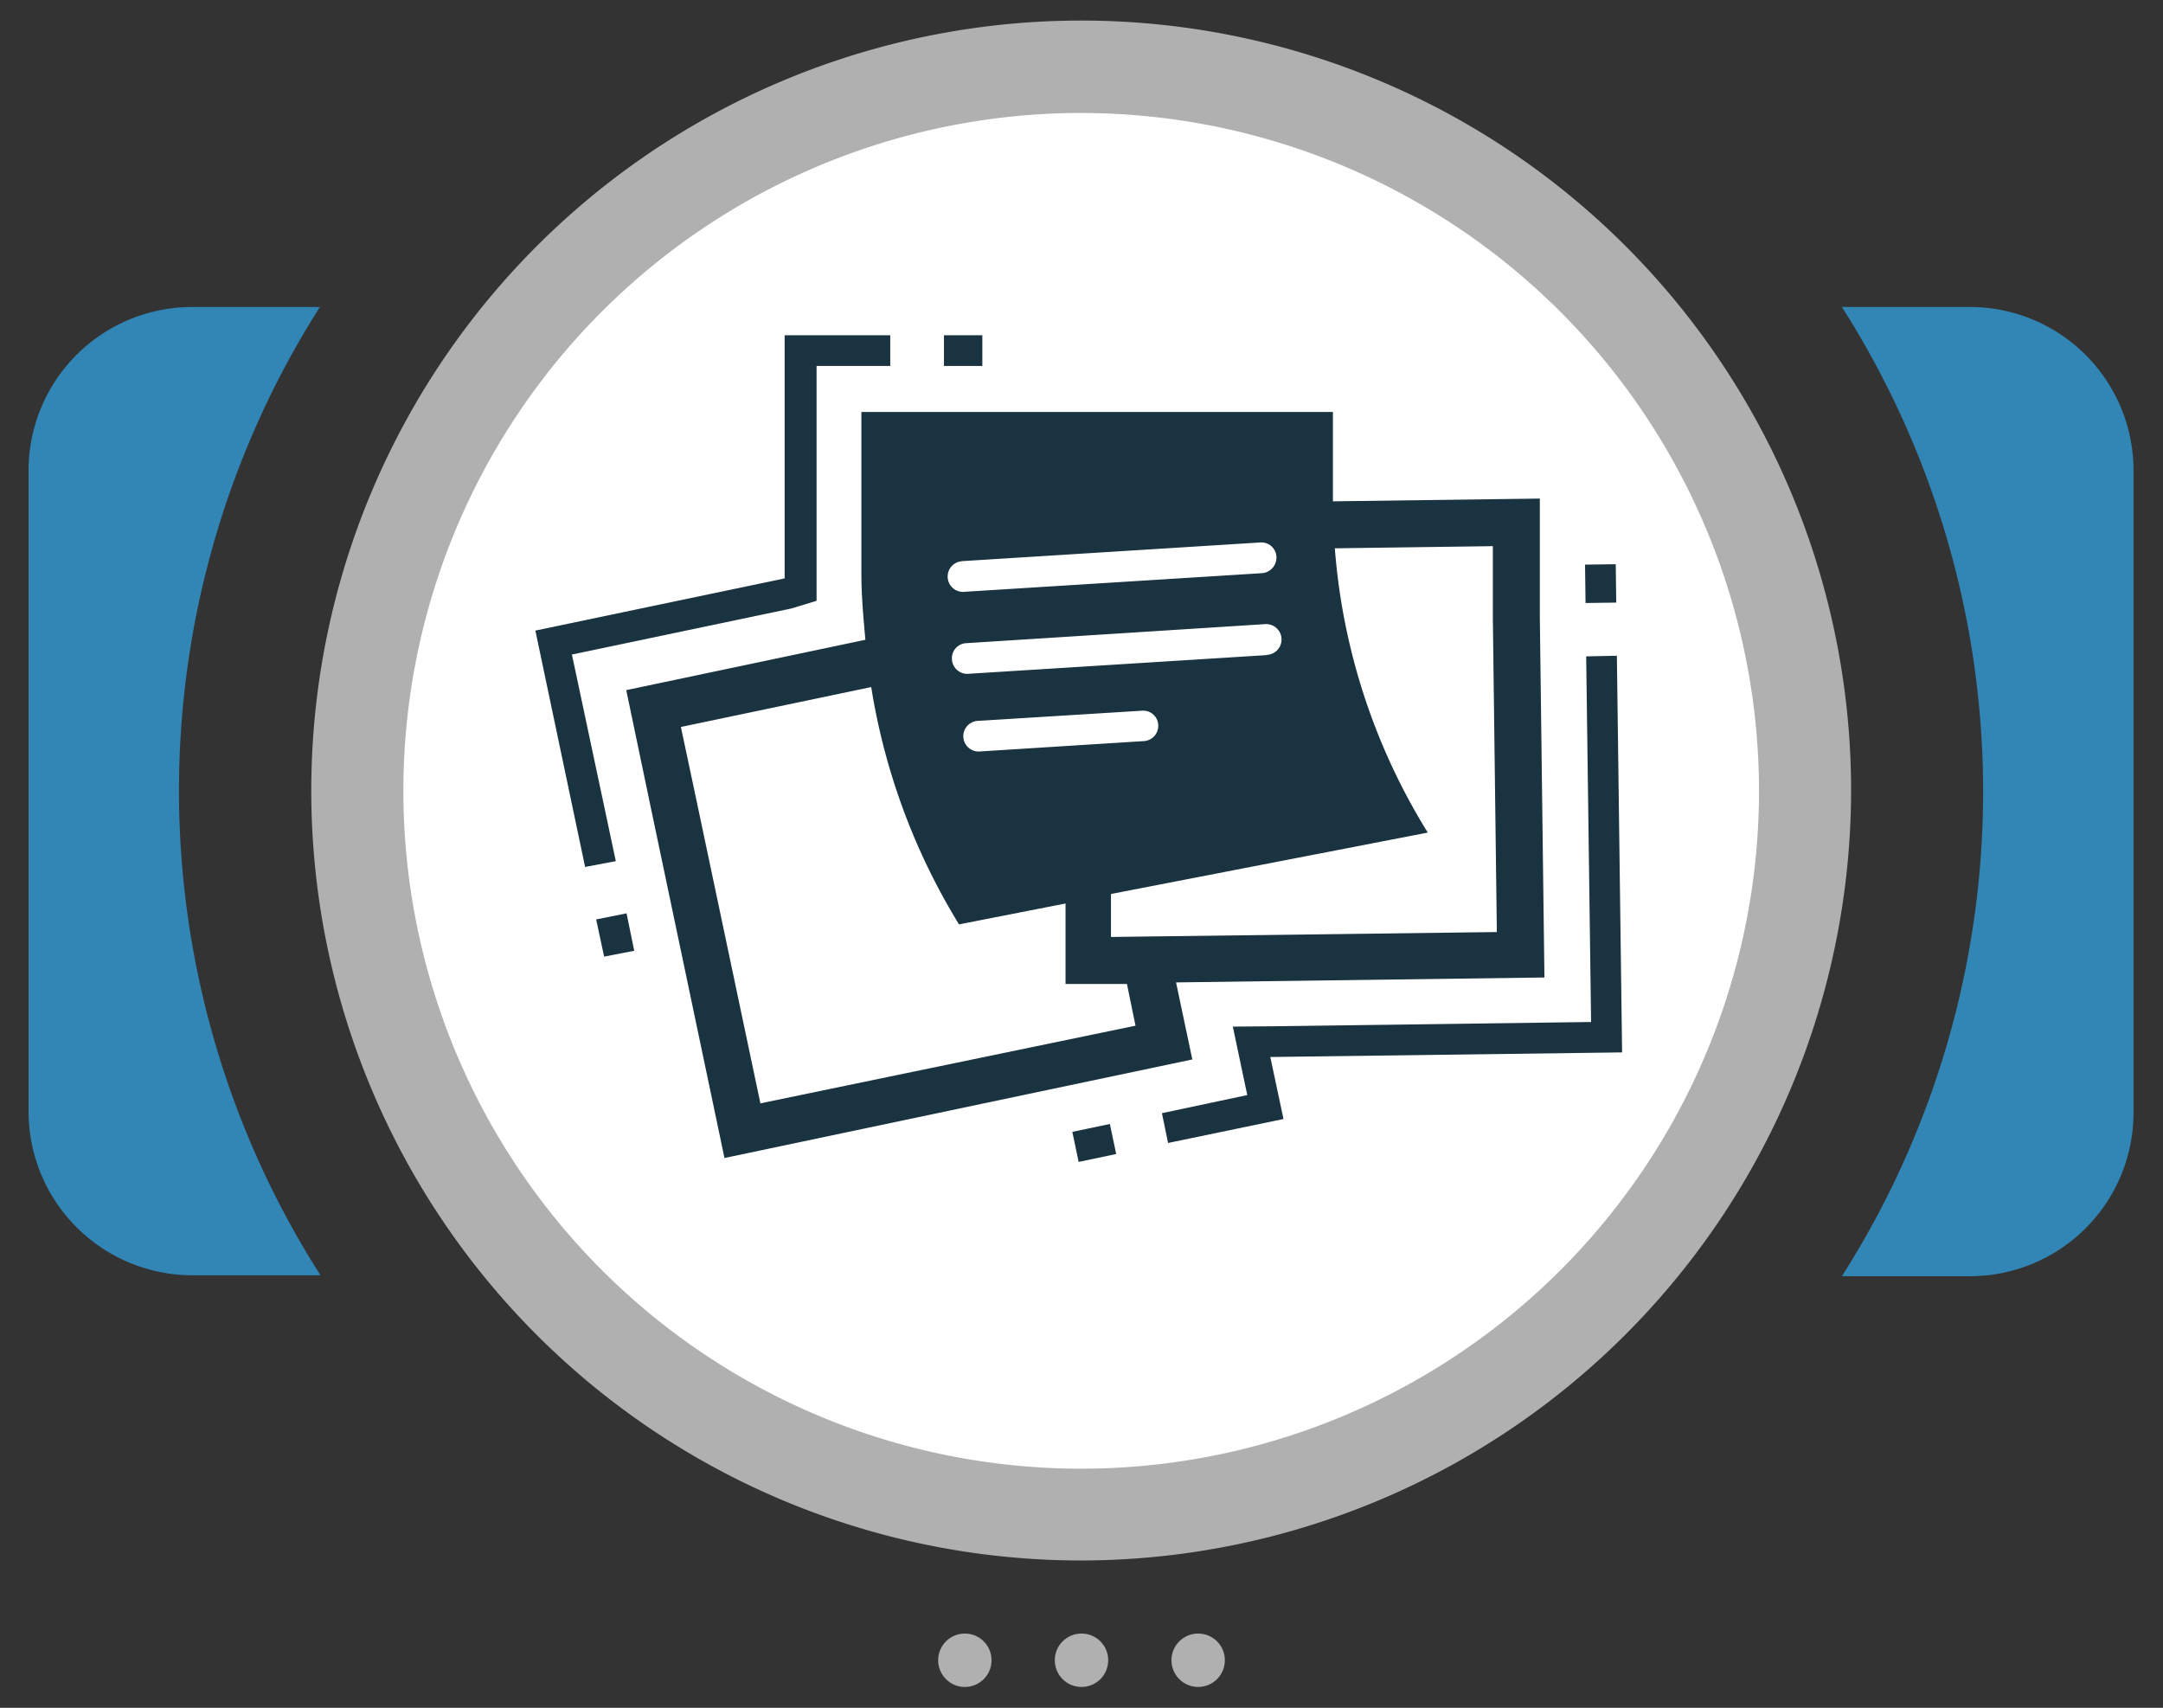 <svg xmlns="http://www.w3.org/2000/svg" viewBox="0 0 70.46 55.63"><rect x="0" y="0" width="70.46" height="55.63" fill="#333333" stroke="none"/><defs><style>.cls-1{fill:#fff;}.cls-2{fill:#3286b5;}.cls-3{fill:#b0b0b0;}.cls-4{fill:none;}.cls-5{fill:#193340;}</style></defs><title>Web_icons</title><g id="EPS_BACK" data-name="EPS BACK"><circle class="cls-1" cx="35.23" cy="25.75" r="23.72"/><path class="cls-2" d="M10.44,10H6.25A5.33,5.33,0,0,0,.93,15.28V36.22a5.34,5.34,0,0,0,5.32,5.32h4.19a29.33,29.33,0,0,1,0-31.57Z"/><path class="cls-2" d="M64.21,10H60a29.38,29.38,0,0,1,0,31.57h4.19a5.33,5.33,0,0,0,5.31-5.32V15.28A5.33,5.33,0,0,0,64.21,10Z"/><path class="cls-3" d="M35.23,50.83A25.08,25.08,0,1,1,60.3,25.75,25.11,25.11,0,0,1,35.23,50.83Zm0-47.15A22.08,22.08,0,1,0,57.3,25.75,22.1,22.1,0,0,0,35.23,3.68Z"/><circle class="cls-3" cx="31.43" cy="54.08" r="0.87"/><circle class="cls-3" cx="35.23" cy="54.08" r="0.87"/><circle class="cls-3" cx="39.03" cy="54.08" r="0.87"/></g><g id="EPS_ICON" data-name="EPS ICON"><path class="cls-4" d="M34.74,32l0-2.62-3.47.68a21.14,21.14,0,0,1-2.86-7.73l-6.2,1.3.48,2.26,2.11,10,12.3-2.59L36.79,32Z"/><path class="cls-4" d="M36.22,30.49l12.57-.16-.13-10.21,0-2.36-5.15.07a20.54,20.54,0,0,0,3,9.23l-10.32,2Z"/><path class="cls-5" d="M38.31,32l12-.16L50.16,20.1l0-3.86-6.74.09V13.42H28.06v3.32c0,.58,0,1.17,0,1.94s.07,1.48.13,2.16l-7.79,1.64.78,3.73,2.42,11.51,15.24-3.21Zm5.17-14.14,5.15-.07,0,2.36.13,10.21-12.57.16,0-1.4,10.32-2A20.54,20.54,0,0,1,43.48,17.83Zm-11.6,6.62h0a.5.5,0,0,1,0-1l5.32-.33a.49.49,0,0,1,.53.46.5.5,0,0,1-.47.53Zm9.37-3.14-9.74.61h0a.5.5,0,0,1-.5-.47.49.49,0,0,1,.47-.53l9.73-.62a.5.5,0,0,1,.07,1Zm-9.94-3.06,9.74-.61a.49.49,0,0,1,.53.47.51.51,0,0,1-.47.53l-9.74.61h0a.5.5,0,0,1,0-1ZM24.77,35.94l-2.11-10-.48-2.26,6.2-1.3a21.14,21.14,0,0,0,2.86,7.73l3.47-.68,0,2.62,2,0,.28,1.36Z"/><rect class="cls-5" x="30.75" y="10.92" width="1.25" height="1"/><path class="cls-5" d="M18.63,21.32l7.15-1.5.82-.25,0-.84c0-.83,0-1.41,0-2V11.92H29v-1H25.56v5.77c0,.61,0,1.21,0,2.07v.08l-8.12,1.7,1.62,7.7,1-.19Z"/><polygon class="cls-5" points="52.84 34.28 52.67 21.36 51.67 21.38 51.83 33.29 41.37 33.43 40.16 33.44 40.41 34.63 40.63 35.67 37.85 36.26 38.05 37.23 41.81 36.45 41.38 34.43 52.84 34.28"/><rect class="cls-5" x="51.64" y="18.38" width="1" height="1.25" transform="translate(-0.24 0.68) rotate(-0.74)"/><rect class="cls-5" x="35.02" y="36.73" width="1.25" height="1" transform="translate(-6.89 8.12) rotate(-11.86)"/><polygon class="cls-5" points="19.42 29.95 19.68 31.16 20.66 30.97 20.41 29.75 19.42 29.95"/></g></svg>